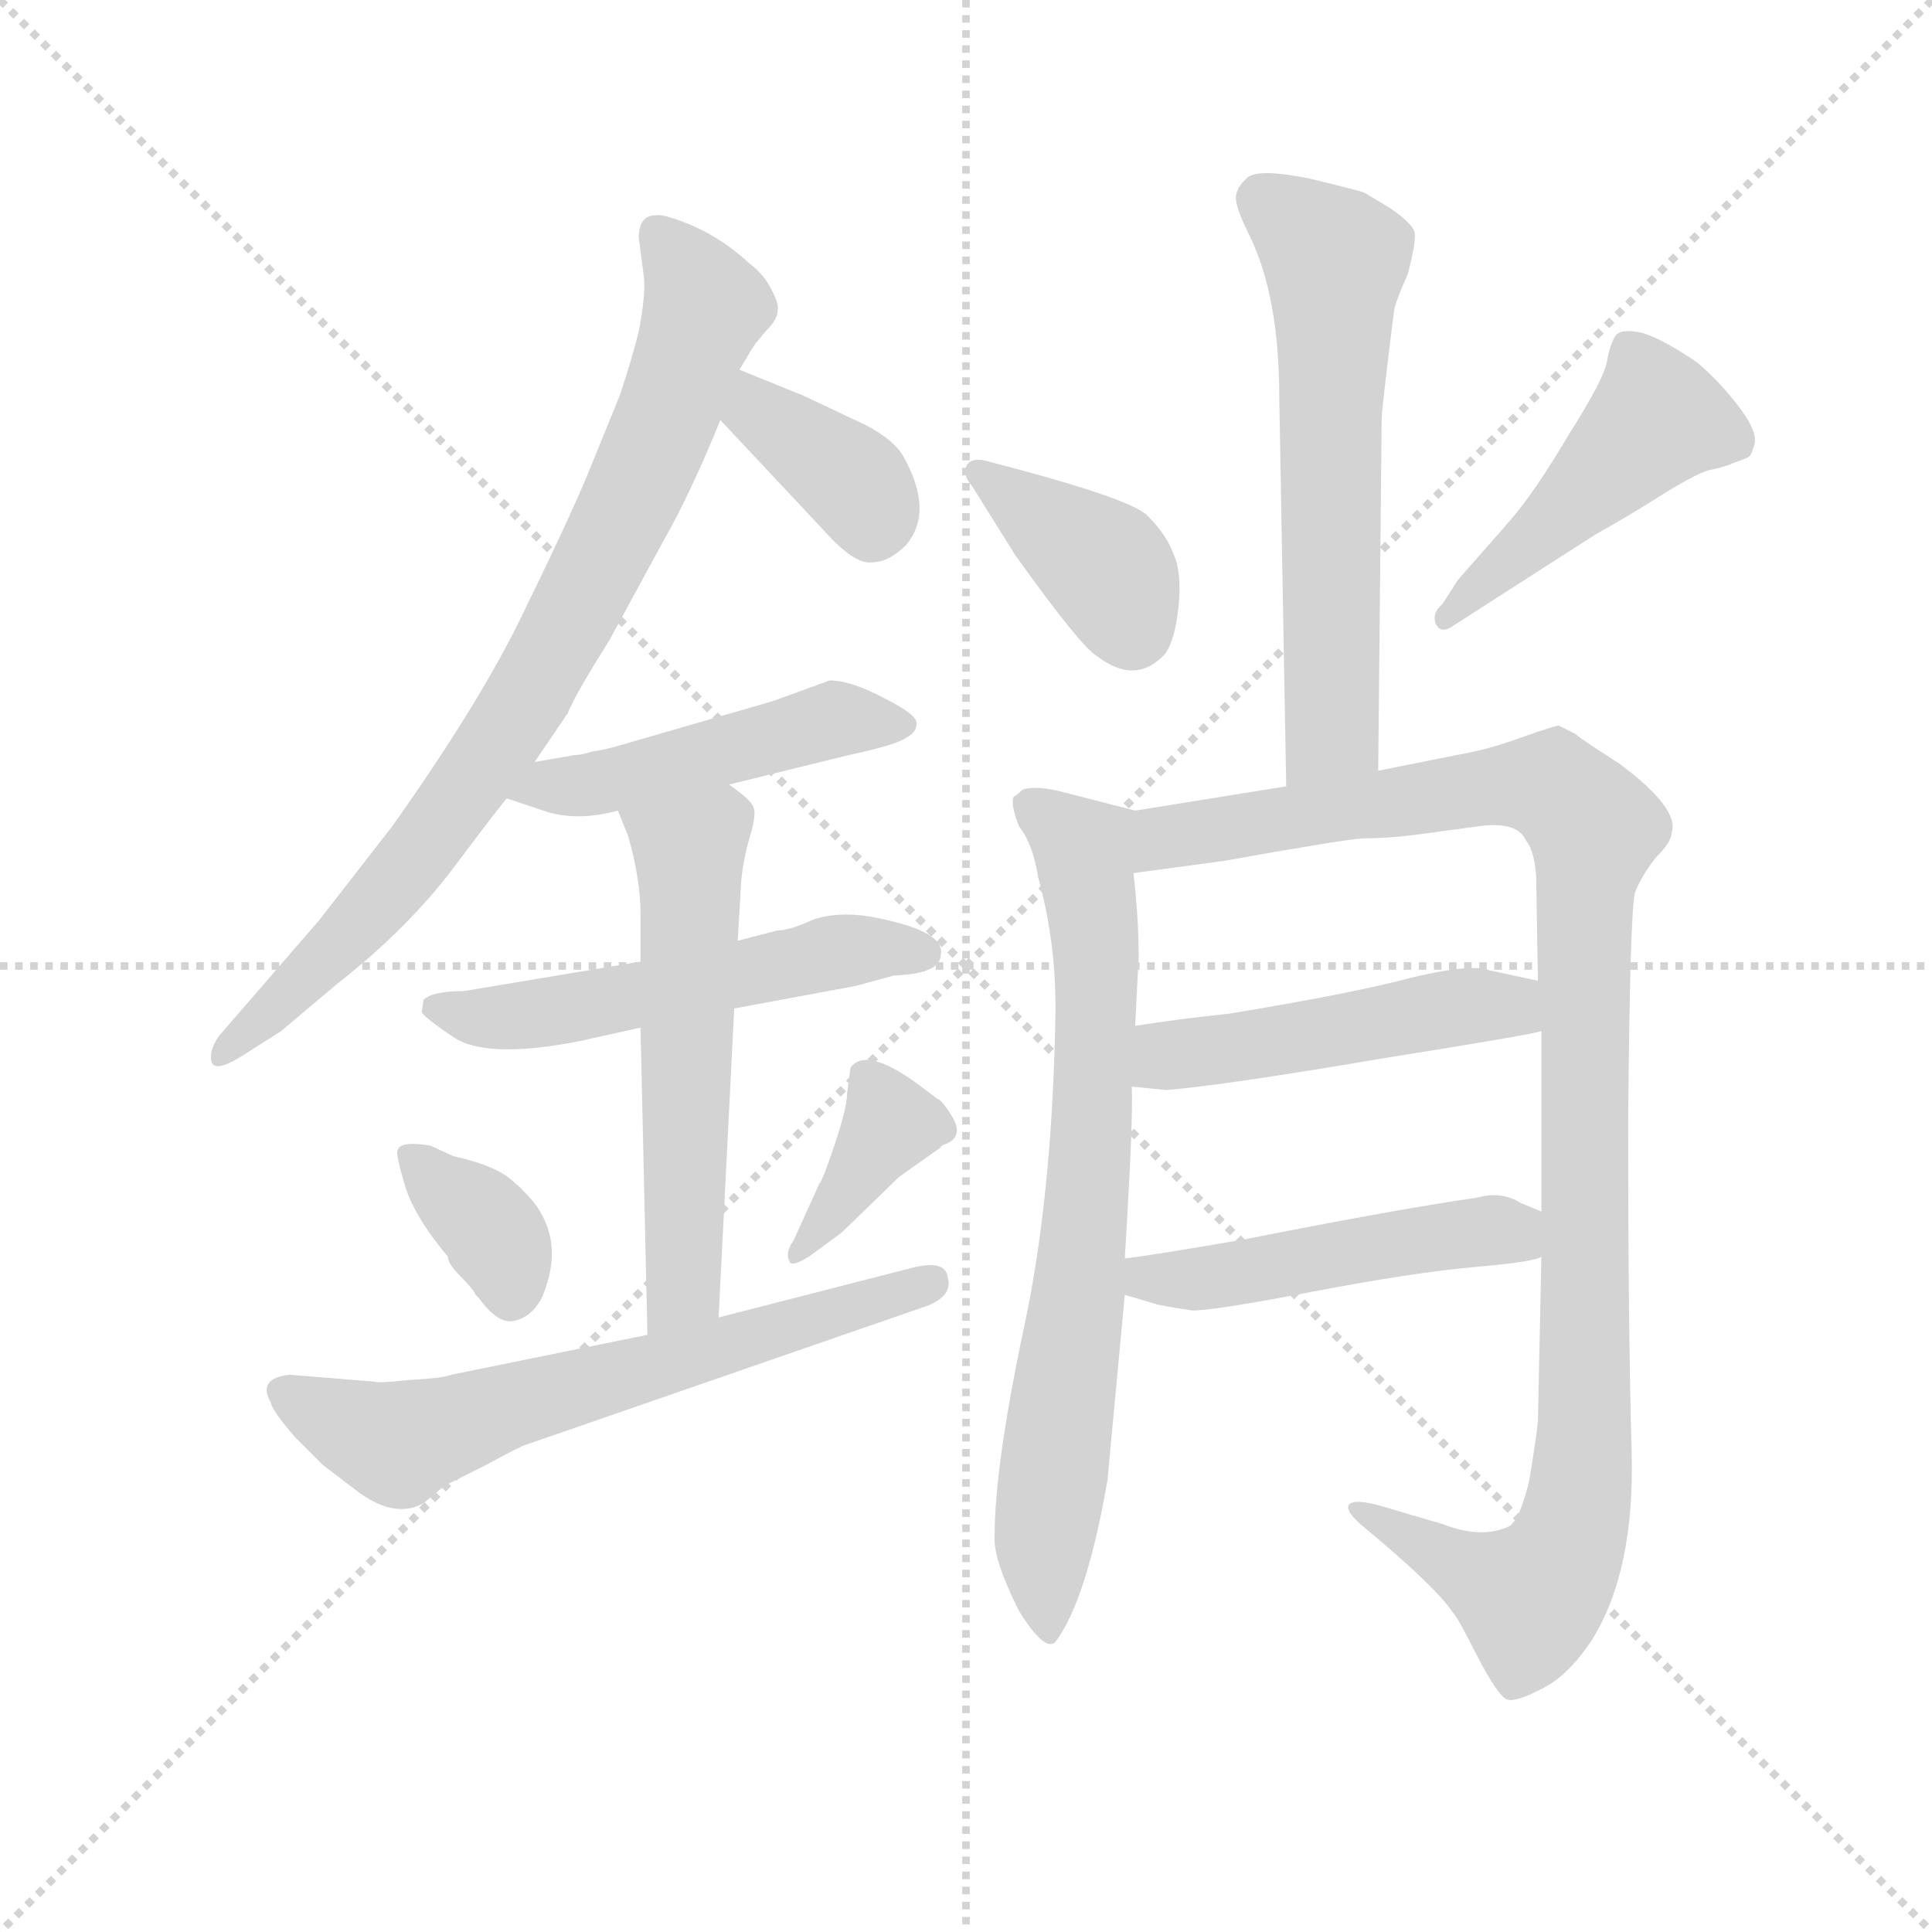 <svg version="1.1" viewBox="0 0 1024 1024" xmlns="http://www.w3.org/2000/svg">
  <g stroke="lightgray" stroke-dasharray="1,1" stroke-width="1" transform="scale(4, 4)">
    <line x1="0" y1="0" x2="256" y2="256"></line>
    <line x1="256" y1="0" x2="0" y2="256"></line>
    <line x1="128" y1="0" x2="128" y2="256"></line>
    <line x1="0" y1="128" x2="256" y2="128"></line>
  </g>
  <g transform="scale(0.92, -0.92) translate(60, -830)">
    <style type="text/css">
      
        @keyframes keyframes0 {
          from {
            stroke: blue;
            stroke-dashoffset: 825;
            stroke-width: 128;
          }
          73% {
            animation-timing-function: step-end;
            stroke: blue;
            stroke-dashoffset: 0;
            stroke-width: 128;
          }
          to {
            stroke: black;
            stroke-width: 1024;
          }
        }
        #make-me-a-hanzi-animation-0 {
          animation: keyframes0 0.921s both;
          animation-delay: 0s;
          animation-timing-function: linear;
        }
      
        @keyframes keyframes1 {
          from {
            stroke: blue;
            stroke-dashoffset: 369;
            stroke-width: 128;
          }
          55% {
            animation-timing-function: step-end;
            stroke: blue;
            stroke-dashoffset: 0;
            stroke-width: 128;
          }
          to {
            stroke: black;
            stroke-width: 1024;
          }
        }
        #make-me-a-hanzi-animation-1 {
          animation: keyframes1 0.55s both;
          animation-delay: 0.921s;
          animation-timing-function: linear;
        }
      
        @keyframes keyframes2 {
          from {
            stroke: blue;
            stroke-dashoffset: 481;
            stroke-width: 128;
          }
          61% {
            animation-timing-function: step-end;
            stroke: blue;
            stroke-dashoffset: 0;
            stroke-width: 128;
          }
          to {
            stroke: black;
            stroke-width: 1024;
          }
        }
        #make-me-a-hanzi-animation-2 {
          animation: keyframes2 0.641s both;
          animation-delay: 1.472s;
          animation-timing-function: linear;
        }
      
        @keyframes keyframes3 {
          from {
            stroke: blue;
            stroke-dashoffset: 542;
            stroke-width: 128;
          }
          64% {
            animation-timing-function: step-end;
            stroke: blue;
            stroke-dashoffset: 0;
            stroke-width: 128;
          }
          to {
            stroke: black;
            stroke-width: 1024;
          }
        }
        #make-me-a-hanzi-animation-3 {
          animation: keyframes3 0.691s both;
          animation-delay: 2.113s;
          animation-timing-function: linear;
        }
      
        @keyframes keyframes4 {
          from {
            stroke: blue;
            stroke-dashoffset: 573;
            stroke-width: 128;
          }
          65% {
            animation-timing-function: step-end;
            stroke: blue;
            stroke-dashoffset: 0;
            stroke-width: 128;
          }
          to {
            stroke: black;
            stroke-width: 1024;
          }
        }
        #make-me-a-hanzi-animation-4 {
          animation: keyframes4 0.716s both;
          animation-delay: 2.804s;
          animation-timing-function: linear;
        }
      
        @keyframes keyframes5 {
          from {
            stroke: blue;
            stroke-dashoffset: 360;
            stroke-width: 128;
          }
          54% {
            animation-timing-function: step-end;
            stroke: blue;
            stroke-dashoffset: 0;
            stroke-width: 128;
          }
          to {
            stroke: black;
            stroke-width: 1024;
          }
        }
        #make-me-a-hanzi-animation-5 {
          animation: keyframes5 0.543s both;
          animation-delay: 3.521s;
          animation-timing-function: linear;
        }
      
        @keyframes keyframes6 {
          from {
            stroke: blue;
            stroke-dashoffset: 375;
            stroke-width: 128;
          }
          55% {
            animation-timing-function: step-end;
            stroke: blue;
            stroke-dashoffset: 0;
            stroke-width: 128;
          }
          to {
            stroke: black;
            stroke-width: 1024;
          }
        }
        #make-me-a-hanzi-animation-6 {
          animation: keyframes6 0.555s both;
          animation-delay: 4.063s;
          animation-timing-function: linear;
        }
      
        @keyframes keyframes7 {
          from {
            stroke: blue;
            stroke-dashoffset: 647;
            stroke-width: 128;
          }
          68% {
            animation-timing-function: step-end;
            stroke: blue;
            stroke-dashoffset: 0;
            stroke-width: 128;
          }
          to {
            stroke: black;
            stroke-width: 1024;
          }
        }
        #make-me-a-hanzi-animation-7 {
          animation: keyframes7 0.777s both;
          animation-delay: 4.619s;
          animation-timing-function: linear;
        }
      
        @keyframes keyframes8 {
          from {
            stroke: blue;
            stroke-dashoffset: 615;
            stroke-width: 128;
          }
          67% {
            animation-timing-function: step-end;
            stroke: blue;
            stroke-dashoffset: 0;
            stroke-width: 128;
          }
          to {
            stroke: black;
            stroke-width: 1024;
          }
        }
        #make-me-a-hanzi-animation-8 {
          animation: keyframes8 0.75s both;
          animation-delay: 5.395s;
          animation-timing-function: linear;
        }
      
        @keyframes keyframes9 {
          from {
            stroke: blue;
            stroke-dashoffset: 385;
            stroke-width: 128;
          }
          56% {
            animation-timing-function: step-end;
            stroke: blue;
            stroke-dashoffset: 0;
            stroke-width: 128;
          }
          to {
            stroke: black;
            stroke-width: 1024;
          }
        }
        #make-me-a-hanzi-animation-9 {
          animation: keyframes9 0.563s both;
          animation-delay: 6.146s;
          animation-timing-function: linear;
        }
      
        @keyframes keyframes10 {
          from {
            stroke: blue;
            stroke-dashoffset: 468;
            stroke-width: 128;
          }
          60% {
            animation-timing-function: step-end;
            stroke: blue;
            stroke-dashoffset: 0;
            stroke-width: 128;
          }
          to {
            stroke: black;
            stroke-width: 1024;
          }
        }
        #make-me-a-hanzi-animation-10 {
          animation: keyframes10 0.631s both;
          animation-delay: 6.709s;
          animation-timing-function: linear;
        }
      
        @keyframes keyframes11 {
          from {
            stroke: blue;
            stroke-dashoffset: 751;
            stroke-width: 128;
          }
          71% {
            animation-timing-function: step-end;
            stroke: blue;
            stroke-dashoffset: 0;
            stroke-width: 128;
          }
          to {
            stroke: black;
            stroke-width: 1024;
          }
        }
        #make-me-a-hanzi-animation-11 {
          animation: keyframes11 0.861s both;
          animation-delay: 7.34s;
          animation-timing-function: linear;
        }
      
        @keyframes keyframes12 {
          from {
            stroke: blue;
            stroke-dashoffset: 1096;
            stroke-width: 128;
          }
          78% {
            animation-timing-function: step-end;
            stroke: blue;
            stroke-dashoffset: 0;
            stroke-width: 128;
          }
          to {
            stroke: black;
            stroke-width: 1024;
          }
        }
        #make-me-a-hanzi-animation-12 {
          animation: keyframes12 1.142s both;
          animation-delay: 8.201s;
          animation-timing-function: linear;
        }
      
        @keyframes keyframes13 {
          from {
            stroke: blue;
            stroke-dashoffset: 490;
            stroke-width: 128;
          }
          61% {
            animation-timing-function: step-end;
            stroke: blue;
            stroke-dashoffset: 0;
            stroke-width: 128;
          }
          to {
            stroke: black;
            stroke-width: 1024;
          }
        }
        #make-me-a-hanzi-animation-13 {
          animation: keyframes13 0.649s both;
          animation-delay: 9.343s;
          animation-timing-function: linear;
        }
      
        @keyframes keyframes14 {
          from {
            stroke: blue;
            stroke-dashoffset: 490;
            stroke-width: 128;
          }
          61% {
            animation-timing-function: step-end;
            stroke: blue;
            stroke-dashoffset: 0;
            stroke-width: 128;
          }
          to {
            stroke: black;
            stroke-width: 1024;
          }
        }
        #make-me-a-hanzi-animation-14 {
          animation: keyframes14 0.649s both;
          animation-delay: 9.992s;
          animation-timing-function: linear;
        }
      
    </style>
    
      <path d="M 248 391 L 267 419 Q 272 431 291 461 L 322 518 Q 338 546 355 588 L 366 617 L 372 627 Q 374 631 381 639 Q 388 646 388 651 Q 389 655 384 664 Q 380 672 372 678 Q 357 692 339 700 Q 322 707 318 706 Q 308 706 308 693 L 311 670 Q 312 660 308 639 Q 304 623 297 602 L 277 553 Q 265 525 241 476 Q 217 426 166 354 L 124 300 L 66 233 Q 60 224 62 218 Q 64 212 80 222 L 102 236 L 134 263 Q 175 295 202 331 Q 229 367 232 370 L 248 391 Z" fill="lightgray"></path>
    
      <path d="M 355 588 L 415 524 Q 432 505 442 506 Q 452 506 462 516 Q 478 535 461 566 Q 456 576 439 585 L 403 602 L 366 617 C 338 628 334 610 355 588 Z" fill="lightgray"></path>
    
      <path d="M 418 438 L 385 426 L 295 400 Q 288 398 281 397 Q 275 395 271 395 L 248 391 C 218 386 204 379 232 370 L 256 362 Q 274 357 296 363 L 360 378 L 429 395 Q 457 401 462 405 Q 468 408 468 413 Q 469 418 449 428 Q 430 438 418 438 Z" fill="lightgray"></path>
    
      <path d="M 309 276 L 207 259 Q 189 259 184 254 L 183 247 Q 184 244 202 232 Q 221 220 273 230 L 309 238 L 363 249 L 433 262 L 455 268 Q 482 269 482 280 Q 485 294 441 302 Q 422 305 408 300 Q 395 294 388 294 L 365 288 L 309 276 Z" fill="lightgray"></path>
    
      <path d="M 296 363 L 302 348 Q 309 323 309 304 L 309 276 L 309 238 L 313 61 C 314 31 352 41 354 71 L 363 249 L 365 288 L 367 322 Q 368 334 372 348 Q 376 361 374 365 Q 373 369 360 378 C 336 396 285 391 296 363 Z" fill="lightgray"></path>
    
      <path d="M 169 167 Q 168 165 173 148 Q 178 130 198 106 Q 198 102 205 95 Q 213 87 214 84 L 216 82 Q 227 67 236 69 Q 246 71 252 82 Q 266 114 247 138 Q 238 148 237 148 Q 228 158 201 164 L 188 170 Q 170 173 169 167 Z" fill="lightgray"></path>
    
      <path d="M 406 106 L 425 120 L 458 152 L 482 169 Q 482 170 485 171 Q 495 175 489 186 Q 483 196 480 197 L 468 206 Q 439 227 430 215 L 428 200 Q 428 192 421 171 Q 414 150 412 148 L 397 115 Q 392 108 395 103 Q 396 100 406 106 Z" fill="lightgray"></path>
    
      <path d="M 313 61 L 200 38 Q 195 36 176 35 Q 157 33 156 34 L 107 38 Q 88 36 96 22 Q 97 17 110 2 L 126 -14 L 147 -30 Q 168 -45 184 -36 L 196 -26 L 220 -14 Q 240 -3 244 -2 L 475 78 Q 489 84 486 94 Q 485 104 467 100 L 354 71 L 313 61 Z" fill="lightgray"></path>
    
      <path d="M 677 601 L 681 377 C 682 347 734 356 734 386 L 736 589 Q 736 594 743 650 Q 743 654 751 672 Q 756 691 755 696 Q 754 701 741 710 L 726 719 Q 724 720 695 727 Q 666 733 659 728 Q 652 722 652 716 Q 652 710 660 694 Q 677 659 677 601 Z" fill="lightgray"></path>
    
      <path d="M 500 550 L 525 510 Q 563 457 572 452 Q 594 435 611 453 Q 617 461 619 481 Q 621 500 616 511 Q 612 522 601 533 Q 591 543 510 564 Q 500 567 497 562 Q 494 557 500 550 Z" fill="lightgray"></path>
    
      <path d="M 778 470 L 859 522 Q 877 532 896 544 Q 915 556 924 559 Q 934 561 938 563 L 946 566 Q 949 567 950 572 Q 954 579 943 594 Q 932 609 918 621 Q 899 634 887 638 Q 875 641 871 637 Q 868 633 866 623 Q 865 613 844 580 Q 824 546 809 529 L 780 496 L 771 482 Q 765 477 767 471 Q 770 464 778 470 Z" fill="lightgray"></path>
    
      <path d="M 588 105 Q 593 186 592 204 L 594 239 L 596 279 Q 596 301 593 327 C 590 357 599 362 594 363 L 555 373 Q 537 378 529 375 Q 526 372 524 371 Q 522 367 527 354 Q 535 344 538 325 Q 549 285 548 243 Q 546 137 529 61 Q 513 -16 513 -55 Q 512 -68 527 -98 Q 542 -122 548 -116 Q 566 -92 578 -23 L 588 84 L 588 105 Z" fill="lightgray"></path>
    
      <path d="M 828 236 L 828 132 L 828 106 L 826 11 Q 825 1 821 -23 Q 816 -44 810 -49 Q 794 -57 771 -48 L 737 -38 Q 720 -33 717 -37 Q 715 -41 726 -50 Q 767 -84 777 -99 Q 780 -102 791 -124 Q 803 -147 808 -149 Q 813 -151 828 -143 Q 843 -136 857 -115 Q 882 -75 880 -6 Q 878 63 878 184 Q 879 305 882 316 Q 886 326 894 336 Q 903 345 903 350 Q 908 364 873 390 Q 848 406 848 407 L 838 412 Q 836 412 816 405 Q 797 398 779 395 L 734 386 L 681 377 L 594 363 C 564 358 563 323 593 327 L 645 334 Q 712 346 725 347 Q 739 347 755 349 L 792 354 Q 814 357 819 346 Q 824 340 825 325 L 826 265 L 828 236 Z" fill="lightgray"></path>
    
      <path d="M 592 204 L 612 202 Q 647 205 735 220 Q 823 234 828 236 C 857 243 855 259 826 265 L 798 271 Q 788 275 754 267 Q 721 258 648 246 Q 619 243 594 239 C 564 234 562 207 592 204 Z" fill="lightgray"></path>
    
      <path d="M 828 132 L 816 137 Q 805 144 791 140 Q 748 134 657 116 Q 605 107 588 105 C 558 101 559 92 588 84 L 605 79 Q 607 78 627 75 Q 640 75 697 86 Q 755 97 789 100 Q 824 103 828 106 C 857 115 856 120 828 132 Z" fill="lightgray"></path>
    
    
      <clipPath id="make-me-a-hanzi-clip-0">
        <path d="M 248 391 L 267 419 Q 272 431 291 461 L 322 518 Q 338 546 355 588 L 366 617 L 372 627 Q 374 631 381 639 Q 388 646 388 651 Q 389 655 384 664 Q 380 672 372 678 Q 357 692 339 700 Q 322 707 318 706 Q 308 706 308 693 L 311 670 Q 312 660 308 639 Q 304 623 297 602 L 277 553 Q 265 525 241 476 Q 217 426 166 354 L 124 300 L 66 233 Q 60 224 62 218 Q 64 212 80 222 L 102 236 L 134 263 Q 175 295 202 331 Q 229 367 232 370 L 248 391 Z"></path>
      </clipPath>
      <path clip-path="url(#make-me-a-hanzi-clip-0)" d="M 318 696 L 346 653 L 319 576 L 266 467 L 174 329 L 130 280 L 68 225" fill="none" id="make-me-a-hanzi-animation-0" stroke-dasharray="697 1394" stroke-linecap="round"></path>
    
      <clipPath id="make-me-a-hanzi-clip-1">
        <path d="M 355 588 L 415 524 Q 432 505 442 506 Q 452 506 462 516 Q 478 535 461 566 Q 456 576 439 585 L 403 602 L 366 617 C 338 628 334 610 355 588 Z"></path>
      </clipPath>
      <path clip-path="url(#make-me-a-hanzi-clip-1)" d="M 369 607 L 378 592 L 437 547 L 442 526" fill="none" id="make-me-a-hanzi-animation-1" stroke-dasharray="241 482" stroke-linecap="round"></path>
    
      <clipPath id="make-me-a-hanzi-clip-2">
        <path d="M 418 438 L 385 426 L 295 400 Q 288 398 281 397 Q 275 395 271 395 L 248 391 C 218 386 204 379 232 370 L 256 362 Q 274 357 296 363 L 360 378 L 429 395 Q 457 401 462 405 Q 468 408 468 413 Q 469 418 449 428 Q 430 438 418 438 Z"></path>
      </clipPath>
      <path clip-path="url(#make-me-a-hanzi-clip-2)" d="M 240 373 L 286 379 L 426 416 L 460 412" fill="none" id="make-me-a-hanzi-animation-2" stroke-dasharray="353 706" stroke-linecap="round"></path>
    
      <clipPath id="make-me-a-hanzi-clip-3">
        <path d="M 309 276 L 207 259 Q 189 259 184 254 L 183 247 Q 184 244 202 232 Q 221 220 273 230 L 309 238 L 363 249 L 433 262 L 455 268 Q 482 269 482 280 Q 485 294 441 302 Q 422 305 408 300 Q 395 294 388 294 L 365 288 L 309 276 Z"></path>
      </clipPath>
      <path clip-path="url(#make-me-a-hanzi-clip-3)" d="M 191 249 L 244 245 L 418 281 L 450 286 L 472 281" fill="none" id="make-me-a-hanzi-animation-3" stroke-dasharray="414 828" stroke-linecap="round"></path>
    
      <clipPath id="make-me-a-hanzi-clip-4">
        <path d="M 296 363 L 302 348 Q 309 323 309 304 L 309 276 L 309 238 L 313 61 C 314 31 352 41 354 71 L 363 249 L 365 288 L 367 322 Q 368 334 372 348 Q 376 361 374 365 Q 373 369 360 378 C 336 396 285 391 296 363 Z"></path>
      </clipPath>
      <path clip-path="url(#make-me-a-hanzi-clip-4)" d="M 303 361 L 337 340 L 334 88 L 318 69" fill="none" id="make-me-a-hanzi-animation-4" stroke-dasharray="445 890" stroke-linecap="round"></path>
    
      <clipPath id="make-me-a-hanzi-clip-5">
        <path d="M 169 167 Q 168 165 173 148 Q 178 130 198 106 Q 198 102 205 95 Q 213 87 214 84 L 216 82 Q 227 67 236 69 Q 246 71 252 82 Q 266 114 247 138 Q 238 148 237 148 Q 228 158 201 164 L 188 170 Q 170 173 169 167 Z"></path>
      </clipPath>
      <path clip-path="url(#make-me-a-hanzi-clip-5)" d="M 175 165 L 222 123 L 234 84" fill="none" id="make-me-a-hanzi-animation-5" stroke-dasharray="232 464" stroke-linecap="round"></path>
    
      <clipPath id="make-me-a-hanzi-clip-6">
        <path d="M 406 106 L 425 120 L 458 152 L 482 169 Q 482 170 485 171 Q 495 175 489 186 Q 483 196 480 197 L 468 206 Q 439 227 430 215 L 428 200 Q 428 192 421 171 Q 414 150 412 148 L 397 115 Q 392 108 395 103 Q 396 100 406 106 Z"></path>
      </clipPath>
      <path clip-path="url(#make-me-a-hanzi-clip-6)" d="M 440 206 L 453 183 L 399 108" fill="none" id="make-me-a-hanzi-animation-6" stroke-dasharray="247 494" stroke-linecap="round"></path>
    
      <clipPath id="make-me-a-hanzi-clip-7">
        <path d="M 313 61 L 200 38 Q 195 36 176 35 Q 157 33 156 34 L 107 38 Q 88 36 96 22 Q 97 17 110 2 L 126 -14 L 147 -30 Q 168 -45 184 -36 L 196 -26 L 220 -14 Q 240 -3 244 -2 L 475 78 Q 489 84 486 94 Q 485 104 467 100 L 354 71 L 313 61 Z"></path>
      </clipPath>
      <path clip-path="url(#make-me-a-hanzi-clip-7)" d="M 104 28 L 169 -2 L 475 91" fill="none" id="make-me-a-hanzi-animation-7" stroke-dasharray="519 1038" stroke-linecap="round"></path>
    
      <clipPath id="make-me-a-hanzi-clip-8">
        <path d="M 677 601 L 681 377 C 682 347 734 356 734 386 L 736 589 Q 736 594 743 650 Q 743 654 751 672 Q 756 691 755 696 Q 754 701 741 710 L 726 719 Q 724 720 695 727 Q 666 733 659 728 Q 652 722 652 716 Q 652 710 660 694 Q 677 659 677 601 Z"></path>
      </clipPath>
      <path clip-path="url(#make-me-a-hanzi-clip-8)" d="M 667 716 L 710 680 L 708 409 L 687 385" fill="none" id="make-me-a-hanzi-animation-8" stroke-dasharray="487 974" stroke-linecap="round"></path>
    
      <clipPath id="make-me-a-hanzi-clip-9">
        <path d="M 500 550 L 525 510 Q 563 457 572 452 Q 594 435 611 453 Q 617 461 619 481 Q 621 500 616 511 Q 612 522 601 533 Q 591 543 510 564 Q 500 567 497 562 Q 494 557 500 550 Z"></path>
      </clipPath>
      <path clip-path="url(#make-me-a-hanzi-clip-9)" d="M 504 557 L 577 503 L 592 468" fill="none" id="make-me-a-hanzi-animation-9" stroke-dasharray="257 514" stroke-linecap="round"></path>
    
      <clipPath id="make-me-a-hanzi-clip-10">
        <path d="M 778 470 L 859 522 Q 877 532 896 544 Q 915 556 924 559 Q 934 561 938 563 L 946 566 Q 949 567 950 572 Q 954 579 943 594 Q 932 609 918 621 Q 899 634 887 638 Q 875 641 871 637 Q 868 633 866 623 Q 865 613 844 580 Q 824 546 809 529 L 780 496 L 771 482 Q 765 477 767 471 Q 770 464 778 470 Z"></path>
      </clipPath>
      <path clip-path="url(#make-me-a-hanzi-clip-10)" d="M 938 576 L 895 589 L 773 475" fill="none" id="make-me-a-hanzi-animation-10" stroke-dasharray="340 680" stroke-linecap="round"></path>
    
      <clipPath id="make-me-a-hanzi-clip-11">
        <path d="M 588 105 Q 593 186 592 204 L 594 239 L 596 279 Q 596 301 593 327 C 590 357 599 362 594 363 L 555 373 Q 537 378 529 375 Q 526 372 524 371 Q 522 367 527 354 Q 535 344 538 325 Q 549 285 548 243 Q 546 137 529 61 Q 513 -16 513 -55 Q 512 -68 527 -98 Q 542 -122 548 -116 Q 566 -92 578 -23 L 588 84 L 588 105 Z"></path>
      </clipPath>
      <path clip-path="url(#make-me-a-hanzi-clip-11)" d="M 531 368 L 564 340 L 572 274 L 567 138 L 541 -65 L 545 -109" fill="none" id="make-me-a-hanzi-animation-11" stroke-dasharray="623 1246" stroke-linecap="round"></path>
    
      <clipPath id="make-me-a-hanzi-clip-12">
        <path d="M 828 236 L 828 132 L 828 106 L 826 11 Q 825 1 821 -23 Q 816 -44 810 -49 Q 794 -57 771 -48 L 737 -38 Q 720 -33 717 -37 Q 715 -41 726 -50 Q 767 -84 777 -99 Q 780 -102 791 -124 Q 803 -147 808 -149 Q 813 -151 828 -143 Q 843 -136 857 -115 Q 882 -75 880 -6 Q 878 63 878 184 Q 879 305 882 316 Q 886 326 894 336 Q 903 345 903 350 Q 908 364 873 390 Q 848 406 848 407 L 838 412 Q 836 412 816 405 Q 797 398 779 395 L 734 386 L 681 377 L 594 363 C 564 358 563 323 593 327 L 645 334 Q 712 346 725 347 Q 739 347 755 349 L 792 354 Q 814 357 819 346 Q 824 340 825 325 L 826 265 L 828 236 Z"></path>
      </clipPath>
      <path clip-path="url(#make-me-a-hanzi-clip-12)" d="M 599 333 L 612 347 L 818 379 L 846 369 L 859 352 L 852 288 L 853 -1 L 847 -47 L 838 -72 L 822 -90 L 722 -43" fill="none" id="make-me-a-hanzi-animation-12" stroke-dasharray="968 1936" stroke-linecap="round"></path>
    
      <clipPath id="make-me-a-hanzi-clip-13">
        <path d="M 592 204 L 612 202 Q 647 205 735 220 Q 823 234 828 236 C 857 243 855 259 826 265 L 798 271 Q 788 275 754 267 Q 721 258 648 246 Q 619 243 594 239 C 564 234 562 207 592 204 Z"></path>
      </clipPath>
      <path clip-path="url(#make-me-a-hanzi-clip-13)" d="M 598 210 L 616 223 L 768 248 L 801 251 L 824 243" fill="none" id="make-me-a-hanzi-animation-13" stroke-dasharray="362 724" stroke-linecap="round"></path>
    
      <clipPath id="make-me-a-hanzi-clip-14">
        <path d="M 828 132 L 816 137 Q 805 144 791 140 Q 748 134 657 116 Q 605 107 588 105 C 558 101 559 92 588 84 L 605 79 Q 607 78 627 75 Q 640 75 697 86 Q 755 97 789 100 Q 824 103 828 106 C 857 115 856 120 828 132 Z"></path>
      </clipPath>
      <path clip-path="url(#make-me-a-hanzi-clip-14)" d="M 593 100 L 622 92 L 778 119 L 804 121 L 822 113" fill="none" id="make-me-a-hanzi-animation-14" stroke-dasharray="362 724" stroke-linecap="round"></path>
    
  </g>
</svg>